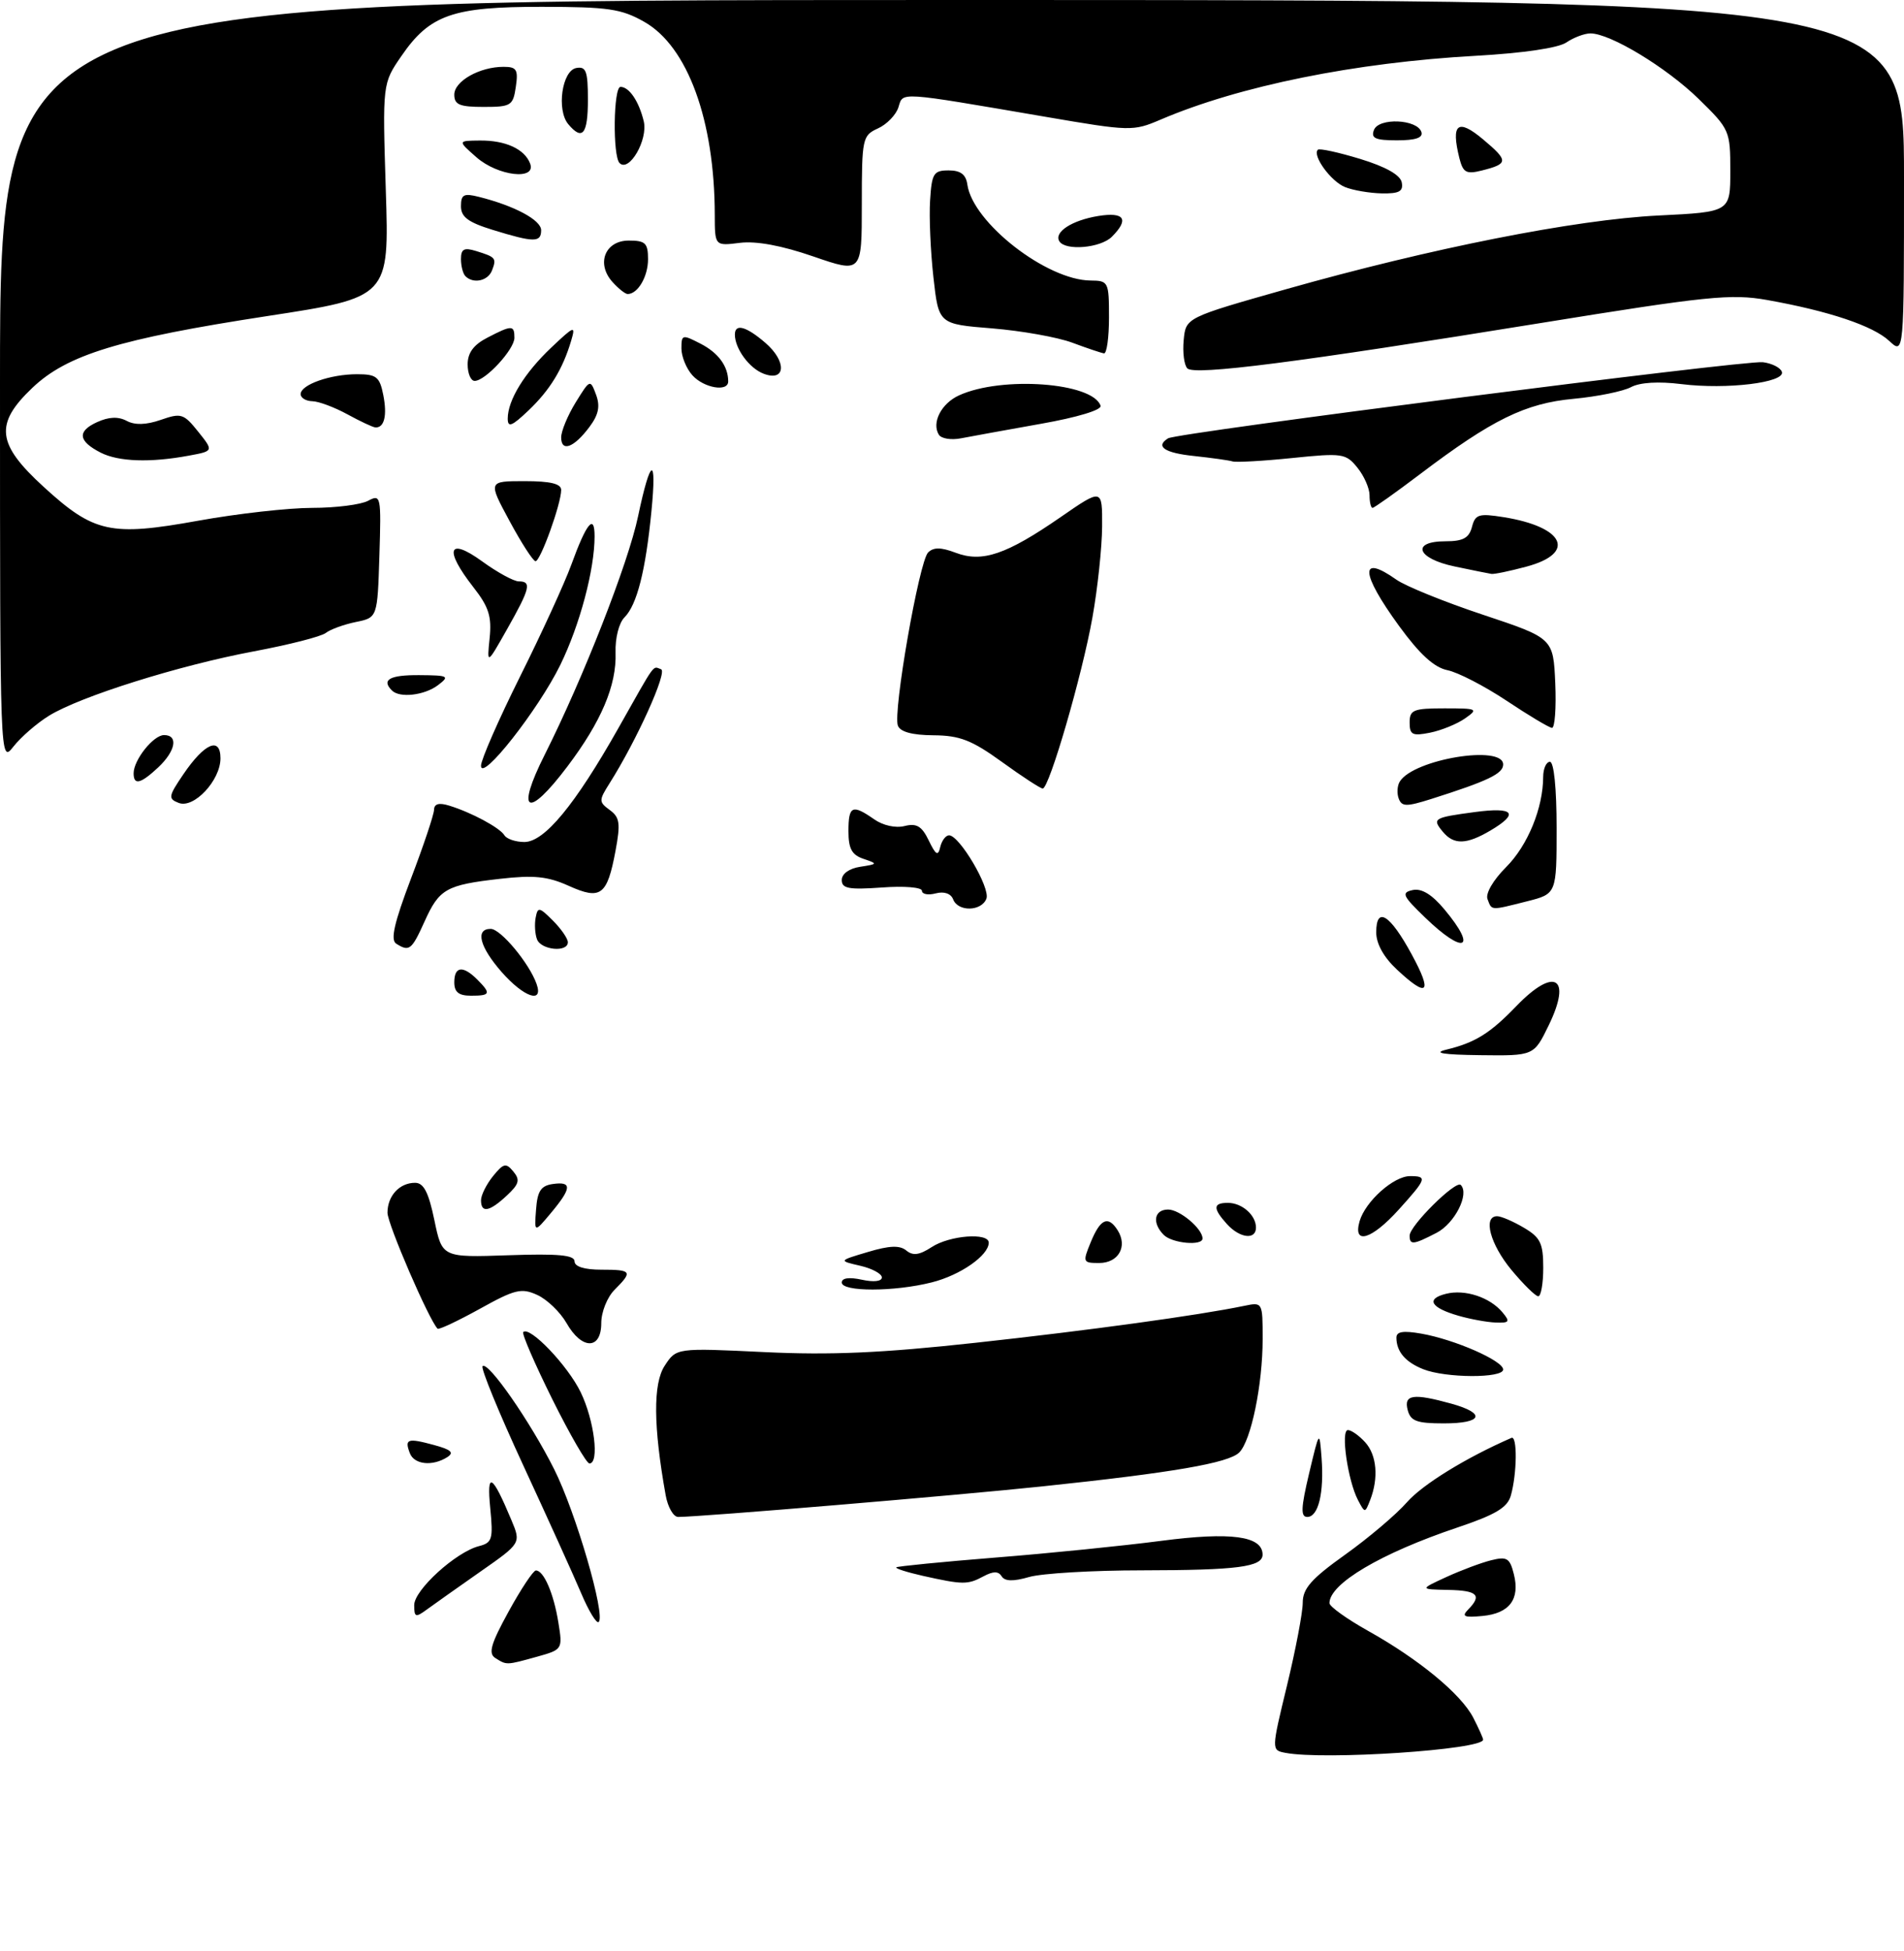 <?xml version="1.0" encoding="UTF-8" standalone="no"?>
<!DOCTYPE svg PUBLIC "-//W3C//DTD SVG 1.1//EN" "http://www.w3.org/Graphics/SVG/1.1/DTD/svg11.dtd" >
<svg xmlns="http://www.w3.org/2000/svg" xmlns:xlink="http://www.w3.org/1999/xlink" version="1.1" viewBox="0 0 285 292">
 <g >
 <path fill="currentColor"
d=" M 192.40 262.30 C 190.30 261.90 190.30 261.90 192.65 252.20 C 193.94 246.87 195.00 241.30 195.00 239.84 C 195.00 237.71 196.28 236.26 201.34 232.65 C 204.83 230.16 209.00 226.63 210.61 224.79 C 212.94 222.14 219.41 218.15 226.24 215.17 C 227.14 214.77 227.08 220.51 226.15 223.80 C 225.64 225.60 223.87 226.66 218.16 228.58 C 206.68 232.44 199.00 236.99 199.00 239.90 C 199.00 240.40 201.59 242.26 204.75 244.03 C 212.38 248.29 218.69 253.50 220.52 257.03 C 221.33 258.61 222.00 260.09 222.00 260.33 C 222.00 261.83 198.24 263.42 192.40 262.30 Z  M 74.14 248.11 C 73.06 247.42 73.46 246.02 76.14 241.14 C 77.99 237.77 79.82 235.02 80.21 235.01 C 81.39 234.99 82.89 238.48 83.58 242.80 C 84.23 246.81 84.20 246.85 80.37 247.92 C 75.75 249.20 75.85 249.19 74.14 248.11 Z  M 86.98 238.39 C 85.84 235.70 81.93 227.08 78.30 219.23 C 74.67 211.39 71.94 204.73 72.23 204.44 C 73.04 203.62 79.38 212.74 82.96 219.88 C 86.19 226.32 90.66 241.67 89.62 242.72 C 89.30 243.03 88.12 241.08 86.98 238.39 Z  M 62.00 240.19 C 62.00 237.93 68.23 232.26 71.69 231.37 C 73.68 230.86 73.84 230.33 73.38 225.66 C 72.83 220.08 73.66 220.56 76.55 227.47 C 78.00 230.93 78.00 230.93 71.87 235.21 C 68.50 237.57 64.90 240.12 63.87 240.87 C 62.21 242.09 62.00 242.02 62.00 240.19 Z  M 219.75 240.87 C 221.88 238.71 221.16 238.00 216.75 237.92 C 212.50 237.83 212.50 237.83 216.50 235.99 C 218.70 234.98 221.72 233.85 223.21 233.48 C 225.57 232.89 226.00 233.16 226.60 235.56 C 227.55 239.31 225.95 241.44 221.90 241.82 C 219.16 242.08 218.74 241.90 219.75 240.87 Z  M 138.16 235.82 C 135.77 235.28 133.97 234.71 134.16 234.54 C 134.35 234.38 141.03 233.72 149.00 233.08 C 156.97 232.45 168.13 231.32 173.80 230.58 C 184.26 229.21 188.97 229.85 188.99 232.63 C 189.00 234.48 185.26 234.97 170.99 234.99 C 163.56 234.99 155.94 235.44 154.04 235.99 C 151.65 236.68 150.40 236.64 149.93 235.88 C 149.44 235.10 148.68 235.10 147.19 235.90 C 144.84 237.16 144.13 237.15 138.16 235.82 Z  M 99.64 223.75 C 97.79 213.45 97.74 207.05 99.49 204.38 C 101.24 201.70 101.24 201.70 114.37 202.33 C 124.29 202.81 132.02 202.47 146.00 200.94 C 162.97 199.09 179.37 196.84 186.25 195.41 C 188.99 194.84 189.00 194.87 189.00 200.37 C 189.00 207.20 187.27 215.58 185.50 217.35 C 183.92 218.93 175.60 220.37 156.00 222.43 C 143.10 223.79 104.84 227.00 101.51 227.00 C 100.80 227.00 99.96 225.54 99.64 223.75 Z  M 195.95 220.50 C 197.50 214.00 197.50 214.00 197.82 218.17 C 198.21 223.41 197.34 227.00 195.68 227.00 C 194.67 227.00 194.73 225.64 195.95 220.50 Z  M 203.27 224.48 C 201.75 221.58 200.65 214.00 201.76 214.00 C 202.27 214.00 203.43 214.82 204.35 215.83 C 206.09 217.75 206.38 221.17 205.09 224.48 C 204.32 226.45 204.31 226.45 203.27 224.48 Z  M 61.35 217.46 C 60.53 215.32 60.99 215.16 64.94 216.23 C 67.54 216.93 68.02 217.37 66.94 218.06 C 64.72 219.46 62.00 219.17 61.35 217.46 Z  M 82.67 209.38 C 80.05 204.10 78.09 199.58 78.32 199.34 C 79.29 198.38 84.99 204.35 86.92 208.34 C 88.96 212.55 89.75 219.00 88.23 219.00 C 87.80 219.00 85.30 214.67 82.67 209.38 Z  M 210.71 211.00 C 210.10 208.68 211.54 208.47 217.25 210.05 C 222.50 211.51 221.92 213.00 216.12 213.00 C 212.07 213.00 211.14 212.66 210.71 211.00 Z  M 213.03 204.89 C 210.37 203.83 209.04 202.27 209.02 200.20 C 209.00 199.26 210.00 199.09 212.75 199.57 C 217.76 200.45 225.00 203.63 225.00 204.94 C 225.00 206.27 216.38 206.23 213.03 204.89 Z  M 84.80 197.99 C 83.86 196.35 81.89 194.45 80.42 193.78 C 78.05 192.70 77.09 192.93 71.80 195.87 C 68.52 197.68 65.68 199.02 65.50 198.83 C 64.22 197.55 58.00 183.16 58.00 181.48 C 58.00 178.95 59.80 177.00 62.13 177.00 C 63.42 177.00 64.15 178.41 65.02 182.59 C 66.18 188.18 66.18 188.18 76.09 187.84 C 83.54 187.58 86.00 187.81 86.00 188.75 C 86.00 189.54 87.47 190.00 90.00 190.00 C 94.58 190.00 94.75 190.25 92.00 193.00 C 90.89 194.11 90.00 196.33 90.00 198.00 C 90.00 202.02 87.08 202.01 84.80 197.99 Z  M 218.30 196.89 C 214.14 195.69 213.39 194.37 216.44 193.61 C 219.28 192.89 223.03 194.13 224.91 196.40 C 226.07 197.79 225.94 197.99 223.87 197.91 C 222.57 197.86 220.06 197.40 218.30 196.89 Z  M 226.25 190.05 C 223.06 186.21 221.93 182.00 224.10 182.00 C 224.70 182.00 226.50 182.77 228.10 183.72 C 230.58 185.18 231.00 186.05 231.00 189.72 C 231.00 192.07 230.66 193.99 230.25 193.98 C 229.84 193.97 228.04 192.20 226.25 190.05 Z  M 126.00 191.92 C 126.00 191.24 127.11 191.09 129.00 191.50 C 130.77 191.89 132.00 191.75 132.00 191.16 C 132.00 190.61 130.54 189.82 128.75 189.41 C 125.50 188.66 125.50 188.66 129.92 187.35 C 133.15 186.38 134.69 186.33 135.66 187.13 C 136.65 187.95 137.62 187.82 139.46 186.62 C 142.14 184.86 148.00 184.41 148.00 185.96 C 148.00 187.86 143.75 190.83 139.47 191.90 C 133.86 193.32 126.00 193.33 126.00 191.92 Z  M 163.25 185.93 C 164.70 182.37 165.87 181.85 167.30 184.11 C 168.82 186.52 167.42 189.00 164.53 189.00 C 162.09 189.00 162.04 188.88 163.25 185.93 Z  M 174.20 184.80 C 172.41 183.01 172.75 181.00 174.85 181.00 C 176.59 181.00 180.00 183.87 180.00 185.33 C 180.00 186.48 175.46 186.06 174.20 184.80 Z  M 211.00 184.90 C 211.00 183.42 217.91 176.58 218.65 177.32 C 219.99 178.66 217.76 183.07 215.04 184.48 C 211.54 186.29 211.00 186.35 211.00 184.90 Z  M 183.65 183.17 C 181.53 180.82 181.56 180.00 183.80 180.00 C 185.91 180.00 188.00 181.84 188.00 183.70 C 188.00 185.59 185.57 185.29 183.65 183.17 Z  M 203.51 182.75 C 204.37 179.79 208.60 176.00 211.06 176.00 C 213.68 176.00 213.56 176.37 209.38 181.00 C 205.31 185.51 202.47 186.36 203.51 182.75 Z  M 80.24 181.00 C 80.44 178.23 80.97 177.43 82.75 177.18 C 85.65 176.77 85.58 177.79 82.48 181.50 C 79.97 184.50 79.97 184.50 80.24 181.00 Z  M 72.00 179.61 C 72.00 178.85 72.81 177.23 73.79 176.01 C 75.37 174.06 75.74 173.98 76.84 175.31 C 77.88 176.56 77.71 177.19 75.86 178.91 C 73.26 181.34 72.00 181.57 72.00 179.61 Z  M 216.50 157.07 C 220.80 156.03 223.04 154.64 226.95 150.58 C 232.68 144.63 235.34 146.19 231.82 153.43 C 229.60 158.00 229.60 158.00 221.55 157.90 C 215.96 157.83 214.42 157.57 216.50 157.07 Z  M 68.00 147.00 C 68.00 144.60 69.29 144.44 71.43 146.57 C 73.54 148.69 73.42 149.00 70.50 149.00 C 68.67 149.00 68.00 148.47 68.00 147.00 Z  M 75.10 145.47 C 71.78 141.68 71.10 139.00 73.45 139.00 C 74.94 139.00 79.23 144.15 80.32 147.25 C 81.38 150.25 78.42 149.24 75.10 145.47 Z  M 209.11 145.10 C 207.12 143.25 206.00 141.23 206.00 139.52 C 206.00 135.54 208.06 136.83 211.31 142.82 C 214.47 148.63 213.72 149.41 209.11 145.10 Z  M 59.30 141.21 C 58.42 140.65 59.01 138.08 61.52 131.47 C 63.40 126.54 64.95 121.91 64.97 121.18 C 64.99 120.28 65.71 120.08 67.25 120.56 C 70.59 121.59 74.79 123.85 75.50 124.99 C 75.84 125.55 77.19 126.00 78.49 126.00 C 81.49 126.00 86.06 120.47 92.54 109.00 C 98.30 98.80 97.64 99.71 98.95 100.15 C 99.96 100.49 95.31 110.79 91.24 117.22 C 89.62 119.79 89.62 120.00 91.28 121.22 C 92.77 122.31 92.90 123.22 92.13 127.34 C 90.88 134.01 89.93 134.72 85.13 132.56 C 81.98 131.14 79.91 130.93 74.84 131.51 C 66.77 132.43 65.75 133.00 63.53 137.94 C 61.61 142.18 61.26 142.45 59.30 141.21 Z  M 80.38 140.56 C 80.08 139.77 79.99 138.31 80.18 137.32 C 80.49 135.68 80.72 135.72 82.76 137.76 C 83.99 138.99 85.00 140.45 85.00 141.00 C 85.00 142.56 81.00 142.18 80.38 140.56 Z  M 213.32 137.31 C 209.93 134.04 209.72 133.57 211.47 133.19 C 212.80 132.91 214.35 133.85 216.22 136.10 C 221.22 142.08 219.16 142.95 213.32 137.31 Z  M 142.67 134.58 C 142.33 133.71 141.32 133.36 140.06 133.69 C 138.93 133.99 138.00 133.81 138.00 133.30 C 138.00 132.78 135.35 132.56 132.00 132.81 C 127.05 133.16 126.00 132.97 126.00 131.69 C 126.00 130.76 127.11 129.96 128.75 129.71 C 131.40 129.30 131.42 129.26 129.25 128.52 C 127.51 127.94 127.00 127.00 127.00 124.38 C 127.00 120.58 127.57 120.31 130.83 122.59 C 132.16 123.53 134.06 123.95 135.40 123.61 C 137.20 123.16 137.98 123.62 139.02 125.77 C 140.08 127.97 140.42 128.16 140.74 126.75 C 140.97 125.79 141.56 125.00 142.06 125.00 C 143.62 125.00 148.26 132.87 147.65 134.48 C 146.91 136.40 143.39 136.47 142.67 134.58 Z  M 222.66 134.55 C 222.33 133.71 223.51 131.69 225.45 129.75 C 228.68 126.52 230.98 120.91 230.99 116.25 C 231.00 115.01 231.45 114.00 232.00 114.00 C 232.60 114.00 233.00 117.96 233.00 123.88 C 233.00 133.76 233.00 133.76 228.56 134.88 C 223.04 136.27 223.32 136.29 222.66 134.55 Z  M 215.98 124.48 C 214.33 122.49 214.55 122.35 220.75 121.52 C 226.62 120.73 227.45 121.71 223.10 124.28 C 219.51 126.40 217.62 126.45 215.98 124.48 Z  M 26.75 120.15 C 25.14 119.53 25.20 119.17 27.45 115.86 C 30.61 111.21 33.00 110.18 33.00 113.48 C 33.00 116.78 29.02 121.04 26.75 120.15 Z  M 209.37 119.51 C 209.07 118.73 209.14 117.58 209.53 116.95 C 211.60 113.61 225.00 111.40 225.00 114.40 C 225.00 115.78 222.72 116.87 214.21 119.57 C 210.53 120.73 209.83 120.73 209.37 119.51 Z  M 81.54 112.93 C 87.28 101.52 94.06 84.23 95.51 77.26 C 97.37 68.42 98.34 68.04 97.51 76.50 C 96.64 85.41 95.34 90.52 93.48 92.38 C 92.64 93.22 92.07 95.48 92.14 97.67 C 92.31 102.54 90.00 107.99 84.93 114.70 C 78.95 122.63 77.13 121.68 81.54 112.93 Z  M 149.99 114.03 C 145.45 110.75 143.67 110.06 139.72 110.03 C 136.55 110.01 134.75 109.52 134.40 108.59 C 133.63 106.61 137.58 84.02 138.92 82.68 C 139.73 81.87 140.85 81.88 143.06 82.72 C 147.03 84.22 150.64 82.99 158.75 77.39 C 165.00 73.07 165.00 73.07 164.97 78.78 C 164.95 81.93 164.30 88.05 163.52 92.40 C 161.99 101.02 157.05 118.00 156.08 118.00 C 155.75 118.00 153.00 116.21 149.99 114.03 Z  M 20.00 115.72 C 20.00 113.72 22.96 110.00 24.56 110.00 C 26.72 110.00 26.30 112.37 23.69 114.83 C 21.05 117.30 20.00 117.56 20.00 115.72 Z  M 72.00 114.58 C 72.00 113.70 74.63 107.69 77.85 101.23 C 81.07 94.78 84.52 87.25 85.52 84.50 C 87.78 78.27 89.00 76.78 89.00 80.25 C 89.00 85.24 86.80 93.50 83.87 99.50 C 80.59 106.20 72.00 117.12 72.00 114.58 Z  M -0.00 57.13 C 0.00 0.00 0.00 0.00 142.50 0.00 C 285.00 0.00 285.00 0.00 285.00 26.54 C 285.00 53.08 285.00 53.08 282.78 51.01 C 280.35 48.75 273.75 46.54 264.50 44.89 C 259.13 43.94 255.58 44.30 230.50 48.36 C 194.20 54.24 178.81 56.21 177.73 55.13 C 177.25 54.65 177.00 52.74 177.18 50.89 C 177.50 47.53 177.50 47.53 192.50 43.28 C 214.16 37.15 235.80 32.86 248.25 32.25 C 259.00 31.72 259.00 31.72 259.00 25.57 C 259.00 19.56 258.90 19.33 254.25 14.79 C 249.42 10.08 241.03 5.00 238.07 5.00 C 237.18 5.00 235.56 5.61 234.47 6.35 C 233.26 7.18 228.02 7.95 220.91 8.35 C 202.84 9.35 185.50 12.86 173.70 17.91 C 169.61 19.66 169.16 19.65 156.50 17.48 C 134.15 13.66 135.22 13.73 134.48 16.06 C 134.12 17.19 132.74 18.62 131.41 19.22 C 129.09 20.28 129.00 20.70 129.00 30.60 C 129.00 40.88 129.00 40.88 121.75 38.38 C 117.01 36.74 113.20 36.04 110.75 36.34 C 107.00 36.81 107.00 36.81 106.99 32.15 C 106.97 18.01 102.93 6.94 96.44 3.27 C 93.01 1.32 91.03 1.03 81.15 1.02 C 67.78 1.00 64.33 2.20 60.08 8.39 C 57.25 12.50 57.25 12.50 57.75 28.50 C 58.26 44.50 58.26 44.50 39.99 47.30 C 17.85 50.70 10.05 53.08 4.84 58.04 C -0.84 63.44 -0.50 66.43 6.54 72.86 C 14.07 79.75 16.56 80.29 29.68 77.92 C 35.54 76.86 43.22 76.00 46.74 76.00 C 50.25 76.00 54.02 75.52 55.10 74.94 C 57.01 73.92 57.07 74.20 56.79 83.16 C 56.50 92.42 56.50 92.42 53.26 93.08 C 51.47 93.45 49.45 94.18 48.76 94.72 C 48.07 95.26 43.23 96.49 38.00 97.47 C 26.80 99.57 12.00 104.22 7.34 107.10 C 5.52 108.22 3.13 110.30 2.02 111.71 C 0.00 114.27 -0.00 114.27 -0.00 57.13 Z  M 211.00 108.12 C 211.00 106.23 211.56 106.00 216.22 106.00 C 221.17 106.00 221.33 106.08 219.29 107.51 C 218.10 108.34 215.75 109.30 214.06 109.64 C 211.41 110.17 211.00 109.96 211.00 108.12 Z  M 225.50 104.85 C 222.20 102.66 218.22 100.60 216.66 100.29 C 214.66 99.88 212.51 97.91 209.41 93.66 C 203.63 85.72 203.47 82.82 209.03 86.75 C 210.39 87.71 216.22 90.08 222.00 92.00 C 232.50 95.50 232.50 95.50 232.80 102.25 C 232.96 105.96 232.73 108.97 232.30 108.92 C 231.86 108.88 228.80 107.05 225.50 104.85 Z  M 58.67 103.33 C 57.05 101.72 58.33 101.00 62.75 101.03 C 67.14 101.06 67.35 101.17 65.56 102.53 C 63.54 104.06 59.82 104.49 58.67 103.33 Z  M 73.29 95.50 C 73.62 92.25 73.17 90.82 70.85 87.86 C 66.44 82.22 67.08 80.32 72.15 83.99 C 74.43 85.65 76.91 87.00 77.65 87.00 C 79.61 87.00 79.35 88.05 75.94 94.09 C 72.88 99.50 72.88 99.50 73.29 95.50 Z  M 217.75 84.77 C 212.07 83.59 211.14 81.00 216.38 81.00 C 219.00 81.00 219.89 80.51 220.33 78.86 C 220.82 76.96 221.35 76.80 225.07 77.39 C 234.19 78.85 236.00 82.78 228.49 84.79 C 226.00 85.46 223.64 85.95 223.24 85.88 C 222.83 85.82 220.36 85.32 217.75 84.77 Z  M 76.28 77.98 C 73.05 72.00 73.05 72.00 78.53 72.00 C 82.40 72.00 84.00 72.39 84.00 73.32 C 84.00 75.38 80.89 84.00 80.16 83.98 C 79.80 83.97 78.05 81.27 76.28 77.98 Z  M 205.00 74.11 C 205.00 73.07 204.18 71.21 203.18 69.98 C 201.46 67.85 200.94 67.77 193.43 68.54 C 189.07 68.99 185.05 69.21 184.50 69.05 C 183.95 68.88 181.36 68.52 178.75 68.24 C 174.30 67.78 172.88 66.81 174.85 65.59 C 176.22 64.75 261.16 53.88 263.87 54.20 C 265.23 54.37 266.52 55.02 266.72 55.65 C 267.25 57.25 258.44 58.32 251.70 57.48 C 248.24 57.05 245.46 57.22 244.12 57.94 C 242.95 58.56 239.09 59.35 235.54 59.68 C 228.31 60.35 223.34 62.79 212.55 70.96 C 208.89 73.73 205.69 76.00 205.45 76.00 C 205.20 76.00 205.00 75.15 205.00 74.11 Z  M 15.08 67.74 C 11.69 66.01 11.52 64.54 14.53 63.17 C 16.29 62.37 17.70 62.31 18.96 62.98 C 20.20 63.64 21.87 63.59 24.07 62.83 C 27.11 61.77 27.50 61.89 29.66 64.59 C 31.99 67.50 31.99 67.50 28.24 68.19 C 22.48 69.26 17.74 69.09 15.08 67.74 Z  M 84.00 65.45 C 84.00 64.51 84.98 62.15 86.17 60.22 C 88.32 56.74 88.35 56.73 89.22 59.06 C 89.86 60.79 89.60 62.06 88.23 63.89 C 85.91 67.00 84.00 67.70 84.00 65.45 Z  M 140.53 65.05 C 139.42 63.25 140.90 60.37 143.56 59.16 C 149.96 56.24 163.58 57.24 164.74 60.72 C 164.95 61.34 161.25 62.46 155.80 63.42 C 150.68 64.33 145.31 65.31 143.85 65.59 C 142.39 65.88 140.89 65.64 140.53 65.05 Z  M 52.00 62.00 C 50.08 60.95 47.71 60.06 46.75 60.04 C 45.79 60.02 45.00 59.54 45.00 58.98 C 45.00 57.57 49.44 56.00 53.44 56.00 C 56.34 56.00 56.83 56.38 57.37 59.10 C 57.98 62.17 57.53 64.04 56.19 63.96 C 55.81 63.94 53.92 63.05 52.00 62.00 Z  M 76.00 62.64 C 76.00 59.89 78.51 55.80 82.53 52.00 C 86.00 48.72 86.18 48.66 85.49 51.00 C 84.23 55.24 82.31 58.38 79.09 61.44 C 76.62 63.79 76.00 64.03 76.00 62.64 Z  M 103.65 56.17 C 102.74 55.17 102.00 53.35 102.00 52.15 C 102.00 50.05 102.13 50.02 104.88 51.44 C 107.54 52.81 109.00 54.82 109.00 57.08 C 109.00 58.69 105.37 58.07 103.65 56.17 Z  M 70.00 54.53 C 70.00 52.80 70.89 51.59 72.95 50.53 C 76.63 48.62 77.00 48.63 77.00 50.55 C 77.00 52.29 72.65 57.00 71.05 57.00 C 70.47 57.00 70.00 55.89 70.00 54.53 Z  M 114.32 55.93 C 112.17 55.13 110.00 52.17 110.00 50.07 C 110.00 48.37 111.68 48.82 114.56 51.30 C 117.79 54.08 117.63 57.18 114.32 55.93 Z  M 160.50 51.28 C 158.30 50.46 152.90 49.50 148.50 49.14 C 140.50 48.50 140.50 48.50 139.72 41.50 C 139.29 37.65 139.06 32.48 139.22 30.00 C 139.47 25.94 139.75 25.50 142.00 25.50 C 143.79 25.50 144.59 26.11 144.80 27.63 C 145.62 33.33 156.67 41.93 163.25 41.98 C 165.91 42.00 166.00 42.17 166.00 47.50 C 166.00 50.52 165.66 52.95 165.25 52.88 C 164.84 52.82 162.70 52.10 160.50 51.28 Z  M 91.69 42.21 C 89.20 39.46 90.56 36.00 94.12 36.00 C 96.61 36.00 97.00 36.38 97.00 38.80 C 97.00 41.39 95.47 44.00 93.95 44.00 C 93.60 44.00 92.58 43.20 91.69 42.21 Z  M 69.67 41.33 C 69.30 40.97 69.00 39.81 69.00 38.77 C 69.00 37.26 69.46 37.01 71.25 37.56 C 74.21 38.47 74.35 38.64 73.65 40.46 C 73.05 42.04 70.85 42.52 69.67 41.33 Z  M 158.57 36.11 C 157.72 34.74 160.45 32.96 164.41 32.32 C 168.32 31.69 169.05 32.81 166.43 35.43 C 164.74 37.12 159.47 37.57 158.57 36.11 Z  M 73.75 34.40 C 70.08 33.27 69.00 32.47 69.00 30.86 C 69.00 29.10 69.42 28.89 71.69 29.46 C 77.03 30.80 81.00 32.93 81.00 34.45 C 81.00 36.31 79.95 36.31 73.75 34.40 Z  M 201.32 27.99 C 199.21 27.14 196.40 23.27 197.26 22.41 C 197.49 22.17 200.34 22.79 203.59 23.78 C 207.42 24.95 209.60 26.18 209.82 27.29 C 210.08 28.64 209.44 28.99 206.82 28.94 C 205.00 28.90 202.52 28.48 201.32 27.99 Z  M 71.31 23.53 C 68.50 21.06 68.50 21.06 71.82 21.03 C 75.66 20.99 78.52 22.30 79.35 24.47 C 80.33 27.03 74.51 26.35 71.31 23.53 Z  M 218.45 23.68 C 217.16 18.50 218.20 17.67 222.00 20.86 C 225.83 24.08 225.81 24.51 221.79 25.52 C 219.47 26.10 219.00 25.83 218.45 23.68 Z  M 92.74 24.40 C 91.69 23.36 91.82 13.00 92.88 13.00 C 94.18 13.00 95.64 15.16 96.36 18.15 C 97.02 20.92 94.17 25.84 92.74 24.40 Z  M 205.66 19.45 C 206.37 17.58 212.13 17.83 212.76 19.75 C 213.04 20.61 211.91 21.00 209.11 21.00 C 205.86 21.00 205.18 20.69 205.66 19.45 Z  M 85.05 18.57 C 83.29 16.44 84.12 10.59 86.25 10.18 C 87.73 9.90 88.00 10.64 88.00 14.93 C 88.00 20.10 87.18 21.12 85.05 18.57 Z  M 68.00 14.16 C 68.00 12.14 71.80 10.00 75.37 10.00 C 77.34 10.00 77.59 10.42 77.21 13.00 C 76.80 15.81 76.50 16.00 72.39 16.00 C 68.79 16.00 68.00 15.67 68.00 14.16 Z "/>
</g>
</svg>